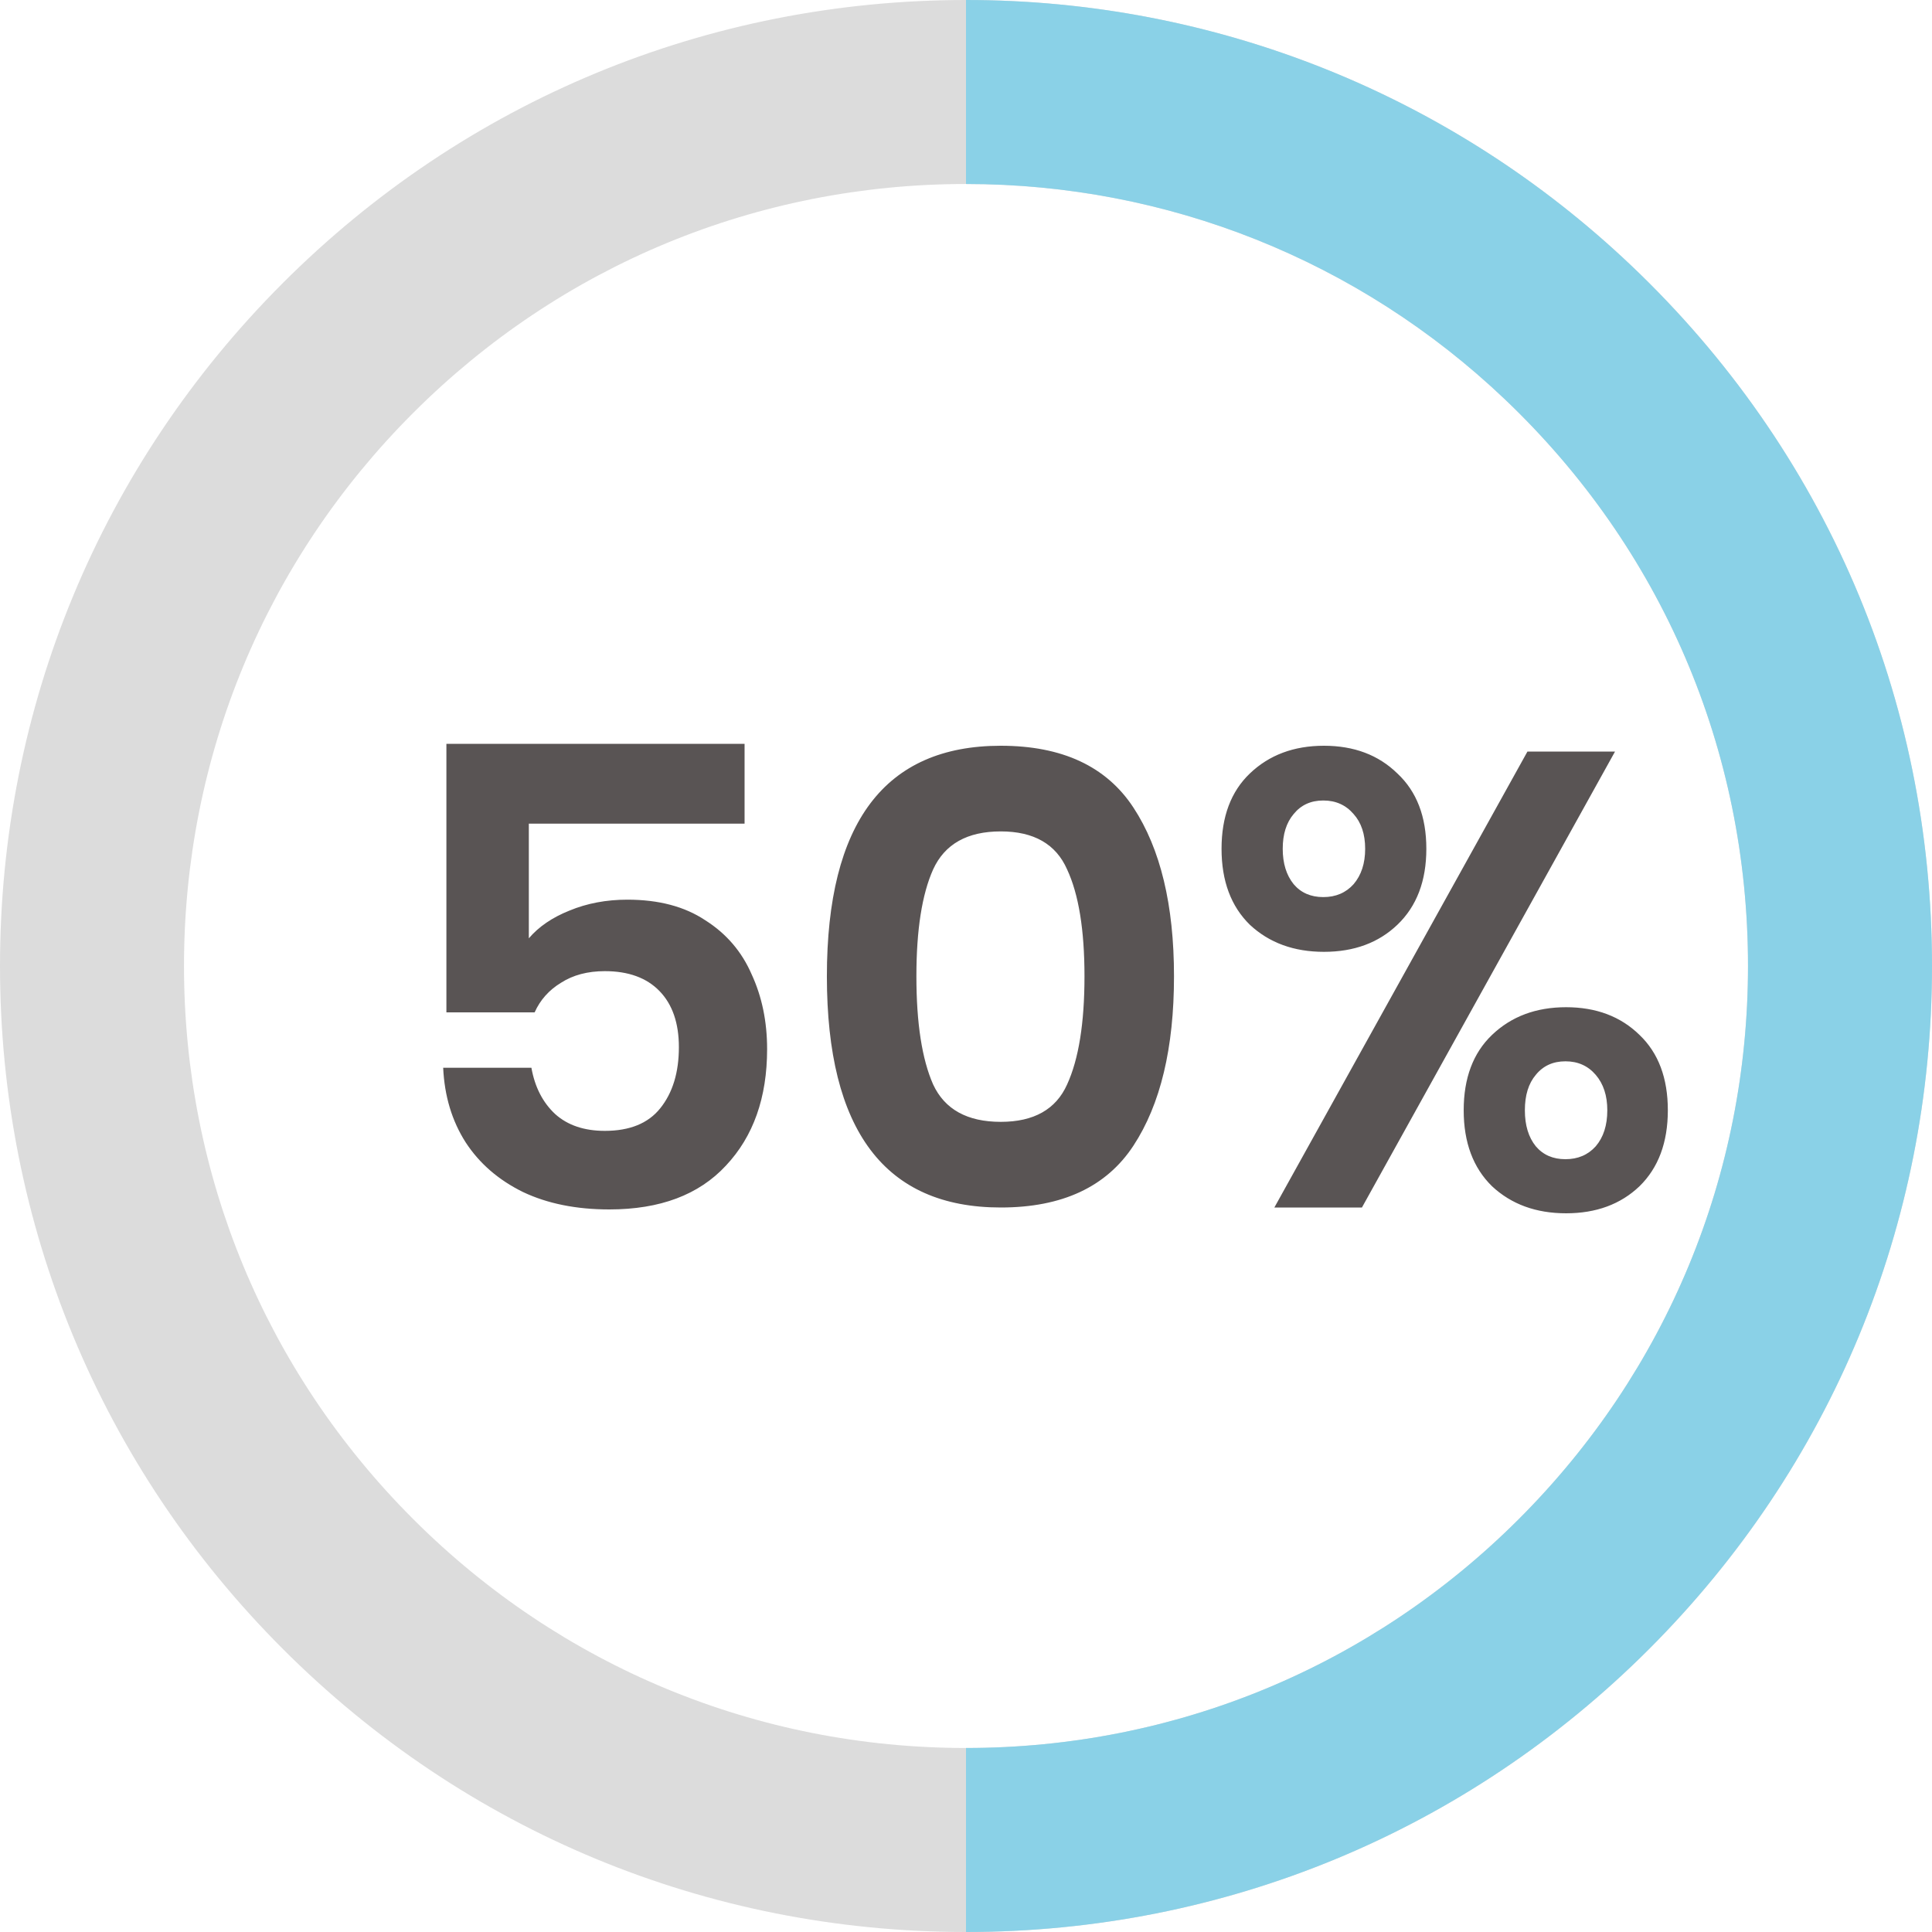 <svg width="144" height="144" viewBox="0 0 144 144" fill="none" xmlns="http://www.w3.org/2000/svg">
<path d="M55.496 61.392H39.416V69.936C40.152 69.072 41.16 68.384 42.44 67.872C43.752 67.328 45.192 67.056 46.76 67.056C49.096 67.056 51.032 67.568 52.568 68.592C54.136 69.584 55.288 70.928 56.024 72.624C56.792 74.288 57.176 76.144 57.176 78.192C57.176 81.808 56.152 84.704 54.104 86.88C52.088 89.056 49.192 90.144 45.416 90.144C42.952 90.144 40.808 89.712 38.984 88.848C37.16 87.952 35.736 86.72 34.712 85.152C33.688 83.552 33.128 81.696 33.032 79.584H39.608C39.864 81.024 40.456 82.176 41.384 83.04C42.312 83.872 43.544 84.288 45.08 84.288C46.936 84.288 48.312 83.728 49.208 82.608C50.136 81.456 50.6 79.936 50.6 78.048C50.6 76.256 50.12 74.864 49.16 73.872C48.2 72.88 46.84 72.384 45.08 72.384C43.8 72.384 42.712 72.672 41.816 73.248C40.92 73.792 40.264 74.528 39.848 75.456H33.272V55.44H55.496V61.392ZM61.631 72.768C61.631 84.256 65.951 90 74.591 90C79.167 90 82.463 88.464 84.479 85.392C86.495 82.32 87.503 78.112 87.503 72.768C87.503 67.456 86.495 63.264 84.479 60.192C82.463 57.12 79.167 55.584 74.591 55.584C65.951 55.584 61.631 61.312 61.631 72.768ZM80.831 72.768C80.831 76.256 80.399 78.944 79.535 80.832C78.703 82.688 77.055 83.616 74.591 83.616C72.095 83.616 70.415 82.688 69.551 80.832C68.719 78.944 68.303 76.256 68.303 72.768C68.303 69.312 68.719 66.656 69.551 64.8C70.415 62.912 72.095 61.968 74.591 61.968C77.055 61.968 78.703 62.912 79.535 64.8C80.399 66.656 80.831 69.312 80.831 72.768ZM98.679 55.584C100.919 55.584 102.743 56.272 104.151 57.648C105.591 58.992 106.311 60.864 106.311 63.264C106.311 65.664 105.591 67.552 104.151 68.928C102.743 70.272 100.919 70.944 98.679 70.944C96.439 70.944 94.599 70.272 93.159 68.928C91.751 67.552 91.047 65.664 91.047 63.264C91.047 60.864 91.751 58.992 93.159 57.648C94.599 56.272 96.439 55.584 98.679 55.584ZM120.375 56.016L101.511 90H94.983L113.847 56.016H120.375ZM95.607 63.264C95.607 64.352 95.879 65.232 96.423 65.904C96.967 66.544 97.703 66.864 98.631 66.864C99.559 66.864 100.311 66.544 100.887 65.904C101.463 65.232 101.751 64.352 101.751 63.264C101.751 62.176 101.463 61.312 100.887 60.672C100.311 60 99.559 59.664 98.631 59.664C97.703 59.664 96.967 60 96.423 60.672C95.879 61.312 95.607 62.176 95.607 63.264ZM116.727 75.072C118.967 75.072 120.791 75.76 122.199 77.136C123.607 78.48 124.311 80.352 124.311 82.752C124.311 85.152 123.607 87.04 122.199 88.416C120.791 89.76 118.967 90.432 116.727 90.432C114.487 90.432 112.647 89.76 111.207 88.416C109.799 87.04 109.095 85.152 109.095 82.752C109.095 80.352 109.799 78.48 111.207 77.136C112.647 75.76 114.487 75.072 116.727 75.072ZM113.655 82.752C113.655 83.872 113.927 84.768 114.471 85.44C115.015 86.08 115.751 86.4 116.679 86.4C117.607 86.4 118.359 86.08 118.935 85.44C119.511 84.768 119.799 83.872 119.799 82.752C119.799 81.664 119.511 80.784 118.935 80.112C118.359 79.44 117.607 79.104 116.679 79.104C115.751 79.104 115.015 79.44 114.471 80.112C113.927 80.752 113.655 81.632 113.655 82.752Z" fill="#595454"/>
<path d="M72 144C52.769 144 34.688 136.512 21.089 122.911C7.489 109.312 0 91.232 0 72C0 52.769 7.489 34.689 21.088 21.089C34.688 7.489 52.768 0 72 0C90.546 0 108.16 7.035 121.598 19.807C136.044 33.538 144 52.075 144 71.999C144 91.229 136.512 109.309 122.912 122.91C109.312 136.512 91.231 144 72 144ZM72 13.714C56.431 13.714 41.794 19.777 30.786 30.786C19.777 41.795 13.714 56.431 13.714 72C13.714 87.569 19.777 102.205 30.786 113.214C41.794 124.224 56.431 130.285 72 130.285C87.569 130.285 102.206 124.224 113.213 113.214C124.222 102.205 130.286 87.567 130.286 72C130.286 55.87 123.844 40.865 112.149 29.747C101.272 19.41 87.012 13.714 72 13.714Z" fill="#DCDCDC"/>
<path d="M72 144V130.285C87.569 130.285 102.206 124.224 113.213 113.214C124.222 102.205 130.286 87.567 130.286 72C130.286 55.87 123.844 40.865 112.149 29.747C101.272 19.408 87.013 13.714 72 13.714V0C90.546 0 108.16 7.035 121.598 19.807C136.044 33.538 144 52.075 144 71.999C144 91.229 136.512 109.309 122.912 122.91C109.312 136.512 91.231 144 72 144Z" fill="#8AD1E7"/>
</svg>
